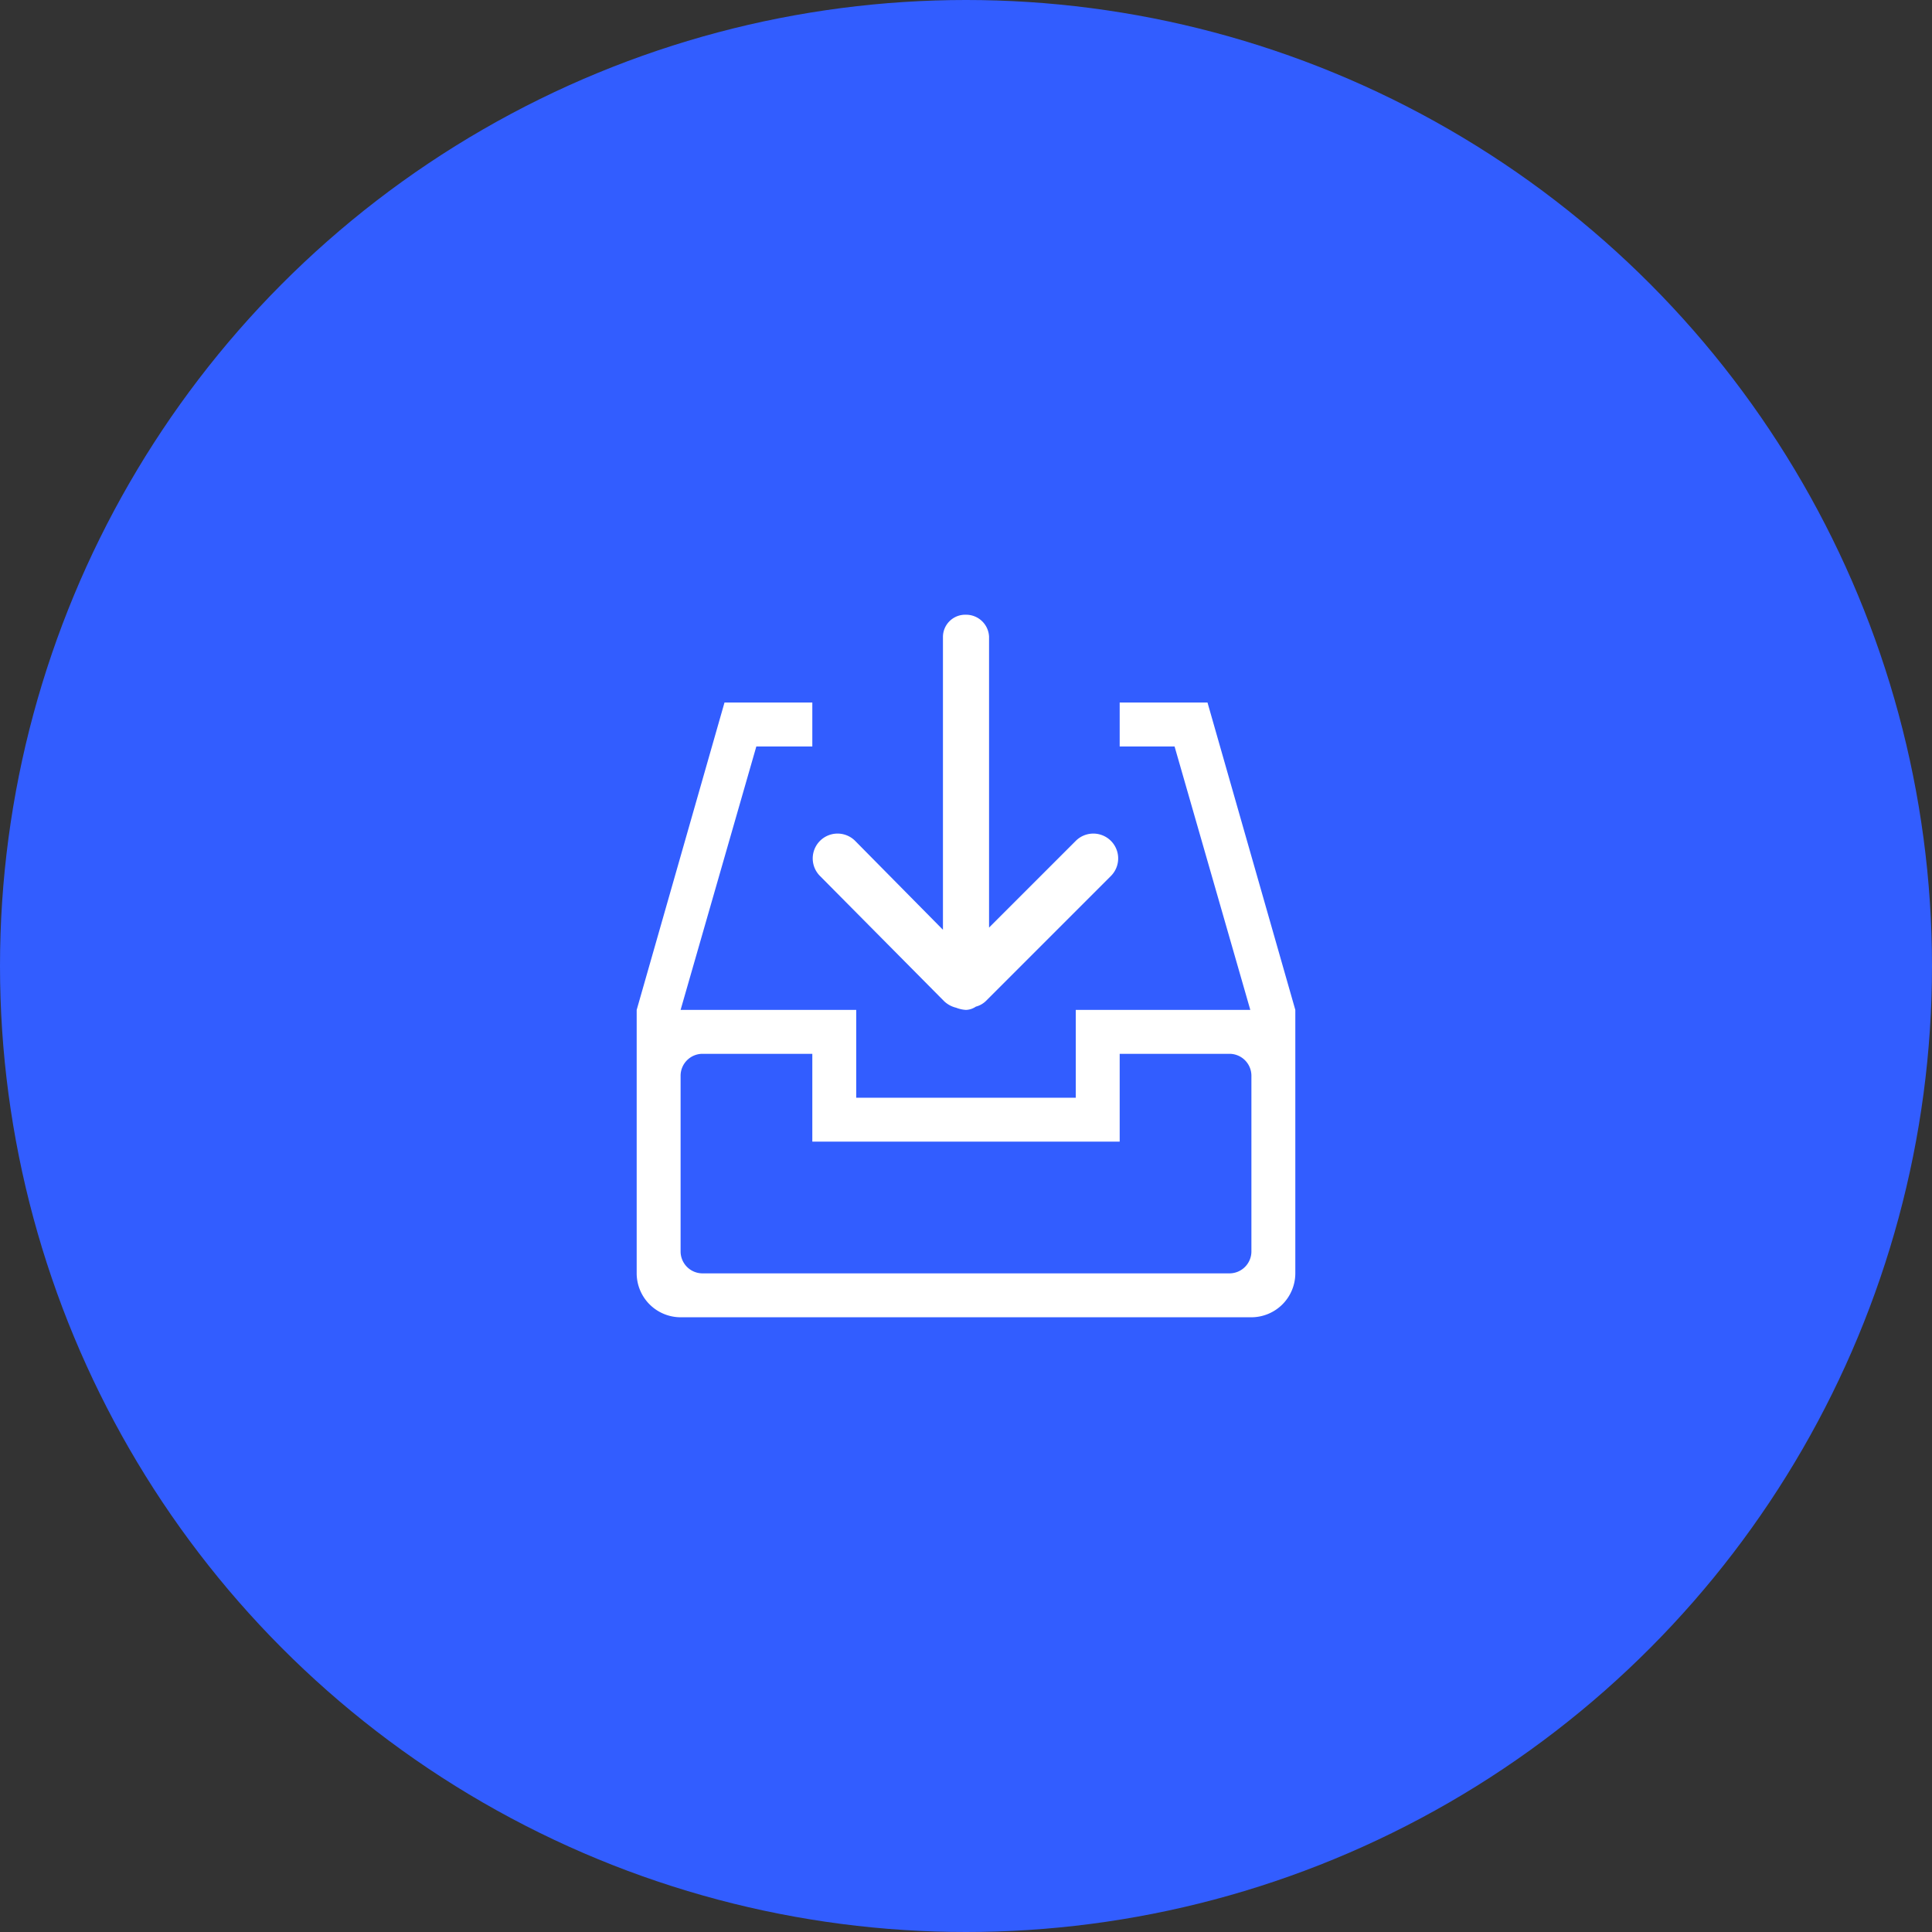 <svg xmlns="http://www.w3.org/2000/svg" width="88" height="88" viewBox="0 0 88 88">
  <rect x="0" y="0" width="88" height="88" fill="#333333" stroke="none"/>
  <g id="Group_6" data-name="Group 6" transform="translate(-198 -1797)">
    <circle id="Ellipse_5" data-name="Ellipse 5" cx="44" cy="44" r="44" transform="translate(198 1797)" fill="#325dff"/>
    <path id="Path_11" data-name="Path 11" d="M28,32H2a2.006,2.006,0,0,1-2-2V18L4,4H8V6H5.45L2,18H15a1.46,1.46,0,0,1-.45-.1,1.192,1.192,0,0,1-.55-.3L8.35,11.9a1.131,1.131,0,0,1,1.6-1.6l4,4.05V1A1.015,1.015,0,0,1,15,0a1.047,1.047,0,0,1,1.05,1V14.25L20,10.3a1.131,1.131,0,1,1,1.6,1.6l-5.7,5.7a1.022,1.022,0,0,1-.45.25.845.845,0,0,1-.5.15h13L24.5,6H22V4h4l4,14V30A2.006,2.006,0,0,1,28,32ZM20,18H10v4H20Zm8,3a1,1,0,0,0-1-1H22v4H8V20H3a1,1,0,0,0-1,1v8a1,1,0,0,0,1,1H27a1,1,0,0,0,1-1Z" transform="translate(227 1825)" fill="#fff" fill-rule="evenodd"/>
  </g>
</svg>
